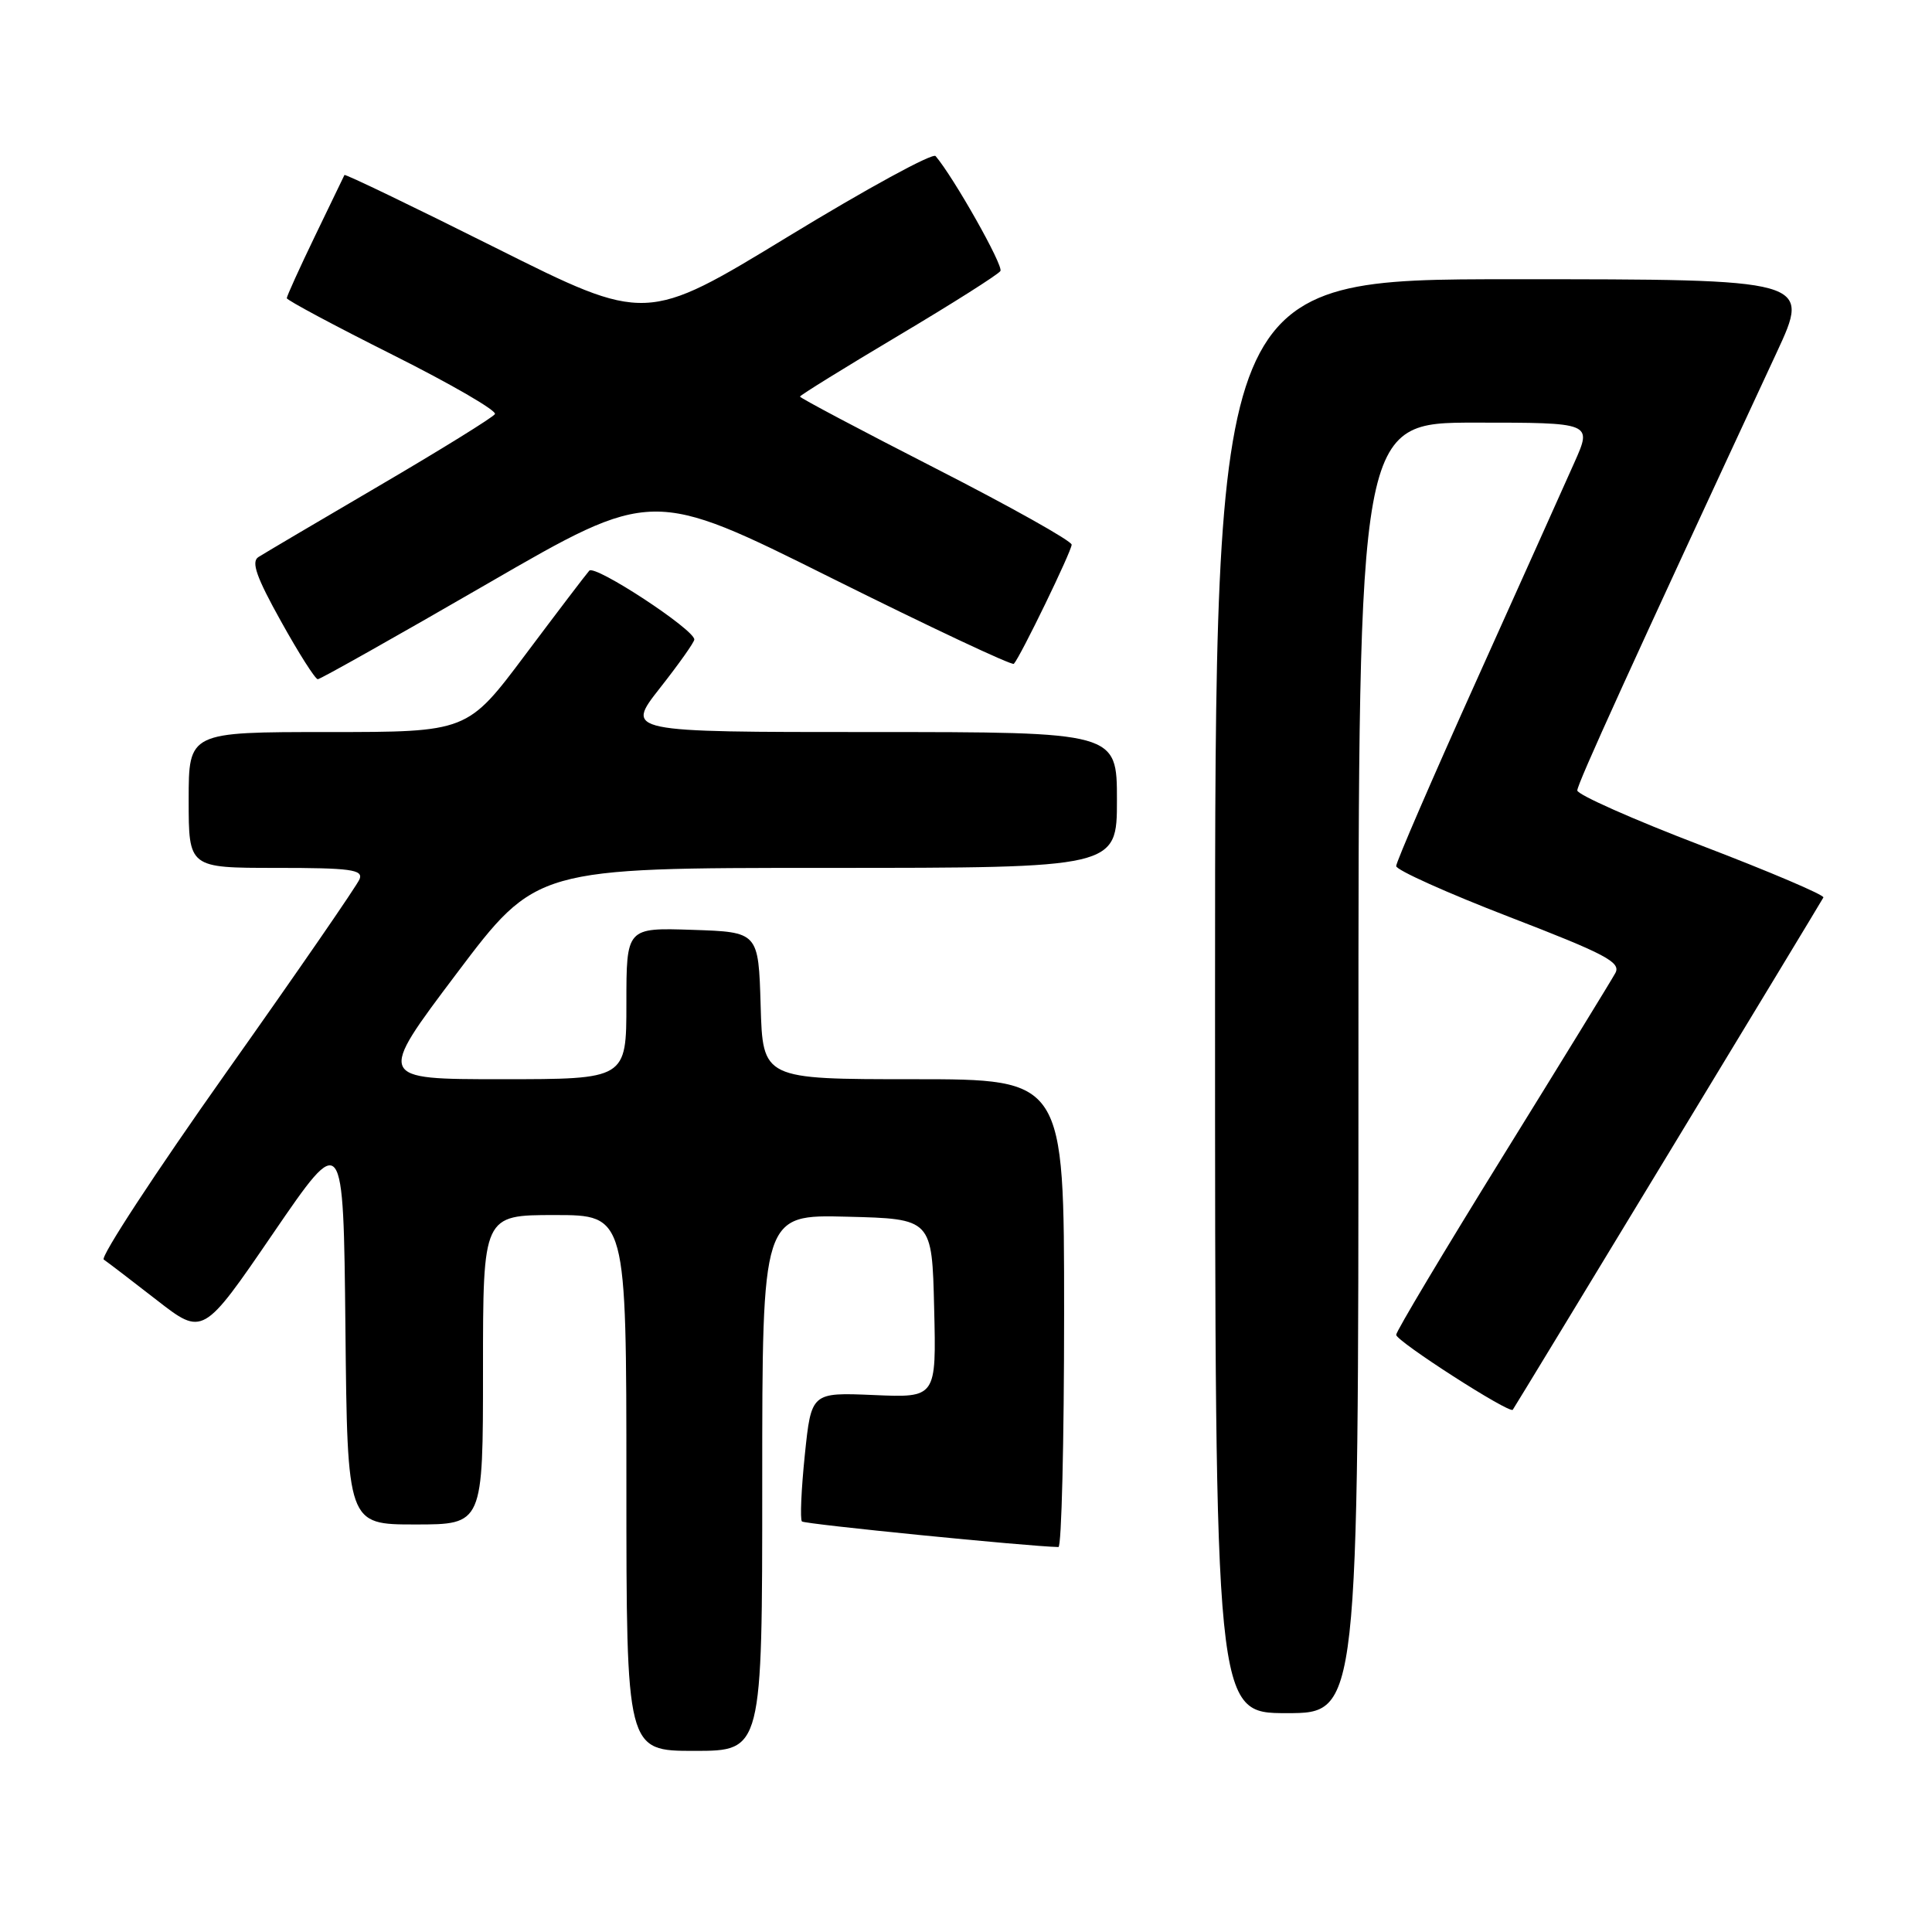 <?xml version="1.0" encoding="UTF-8" standalone="no"?>
<!DOCTYPE svg PUBLIC "-//W3C//DTD SVG 1.1//EN" "http://www.w3.org/Graphics/SVG/1.1/DTD/svg11.dtd" >
<svg xmlns="http://www.w3.org/2000/svg" xmlns:xlink="http://www.w3.org/1999/xlink" version="1.1" viewBox="0 0 256 256">
 <g >
 <path fill="currentColor"
d=" M 101.00 196.47 C 101.00 160.93 101.00 160.93 112.25 161.22 C 123.50 161.50 123.50 161.50 123.78 173.35 C 124.07 185.21 124.07 185.21 115.78 184.85 C 107.50 184.50 107.50 184.50 106.64 192.81 C 106.17 197.38 106.00 201.33 106.26 201.60 C 106.62 201.96 136.34 204.92 140.25 204.99 C 140.66 204.99 141.00 191.05 141.00 174.00 C 141.00 143.00 141.00 143.00 121.04 143.00 C 101.07 143.00 101.07 143.00 100.79 133.25 C 100.50 123.50 100.50 123.50 91.75 123.21 C 83.00 122.92 83.00 122.92 83.00 132.96 C 83.00 143.00 83.00 143.00 66.47 143.00 C 49.95 143.00 49.95 143.00 60.50 129.00 C 71.05 115.00 71.05 115.00 109.53 115.00 C 148.00 115.00 148.00 115.00 148.00 106.00 C 148.00 97.00 148.00 97.00 115.43 97.00 C 82.87 97.00 82.87 97.00 87.43 91.19 C 89.95 87.99 92.00 85.09 92.00 84.74 C 92.00 83.41 78.83 74.77 78.08 75.62 C 77.65 76.10 73.84 81.11 69.61 86.75 C 61.93 97.00 61.93 97.00 43.46 97.00 C 25.00 97.00 25.00 97.00 25.00 106.00 C 25.00 115.00 25.00 115.00 36.61 115.00 C 46.43 115.00 48.13 115.23 47.65 116.48 C 47.34 117.29 39.38 128.83 29.97 142.12 C 20.56 155.42 13.26 166.57 13.75 166.90 C 14.24 167.23 17.39 169.64 20.76 172.26 C 26.89 177.03 26.89 177.03 36.19 163.43 C 45.50 149.83 45.50 149.83 45.77 175.92 C 46.03 202.00 46.03 202.00 55.02 202.00 C 64.00 202.00 64.00 202.00 64.00 181.50 C 64.00 161.00 64.00 161.00 73.50 161.00 C 83.00 161.00 83.00 161.00 83.00 196.50 C 83.00 232.00 83.00 232.00 92.00 232.00 C 101.00 232.00 101.00 232.00 101.00 196.47 Z  M 180.00 141.50 C 180.00 56.00 180.00 56.00 195.49 56.00 C 210.97 56.00 210.97 56.00 208.63 61.25 C 207.35 64.14 201.50 77.14 195.65 90.15 C 189.79 103.15 185.00 114.23 185.00 114.76 C 185.00 115.28 191.73 118.31 199.97 121.49 C 212.75 126.42 214.80 127.50 214.05 128.92 C 213.56 129.83 206.82 140.80 199.08 153.30 C 191.34 165.80 185.00 176.41 185.00 176.87 C 185.00 177.71 200.03 187.37 200.45 186.80 C 200.77 186.38 241.24 119.63 241.61 118.92 C 241.77 118.60 234.50 115.50 225.45 112.04 C 216.40 108.58 209.00 105.29 209.00 104.74 C 209.00 103.86 216.10 88.28 235.40 46.75 C 239.93 37.00 239.93 37.00 200.47 37.00 C 161.00 37.00 161.00 37.00 161.00 132.00 C 161.00 227.00 161.00 227.00 170.50 227.00 C 180.00 227.00 180.00 227.00 180.00 141.50 Z  M 64.56 77.36 C 86.39 64.73 86.39 64.73 110.15 76.58 C 123.22 83.09 134.10 88.21 134.34 87.96 C 135.21 87.03 142.00 73.02 142.00 72.17 C 142.00 71.68 133.90 67.14 124.00 62.08 C 114.10 57.02 106.00 52.73 106.00 52.55 C 106.00 52.38 111.86 48.75 119.02 44.49 C 126.18 40.23 132.27 36.37 132.56 35.91 C 132.99 35.21 126.36 23.48 123.97 20.68 C 123.58 20.23 114.79 25.03 104.44 31.34 C 85.61 42.81 85.61 42.81 65.70 32.85 C 54.75 27.37 45.72 23.02 45.64 23.19 C 45.55 23.36 43.80 26.99 41.74 31.27 C 39.68 35.54 38.00 39.25 38.00 39.51 C 38.00 39.77 44.32 43.15 52.04 47.02 C 59.76 50.89 65.86 54.42 65.58 54.87 C 65.31 55.31 58.42 59.58 50.29 64.34 C 42.16 69.10 34.93 73.37 34.23 73.82 C 33.26 74.45 33.99 76.51 37.23 82.32 C 39.58 86.55 41.77 90.00 42.11 90.00 C 42.44 90.00 52.55 84.31 64.56 77.36 Z "/>
</g>
</svg>